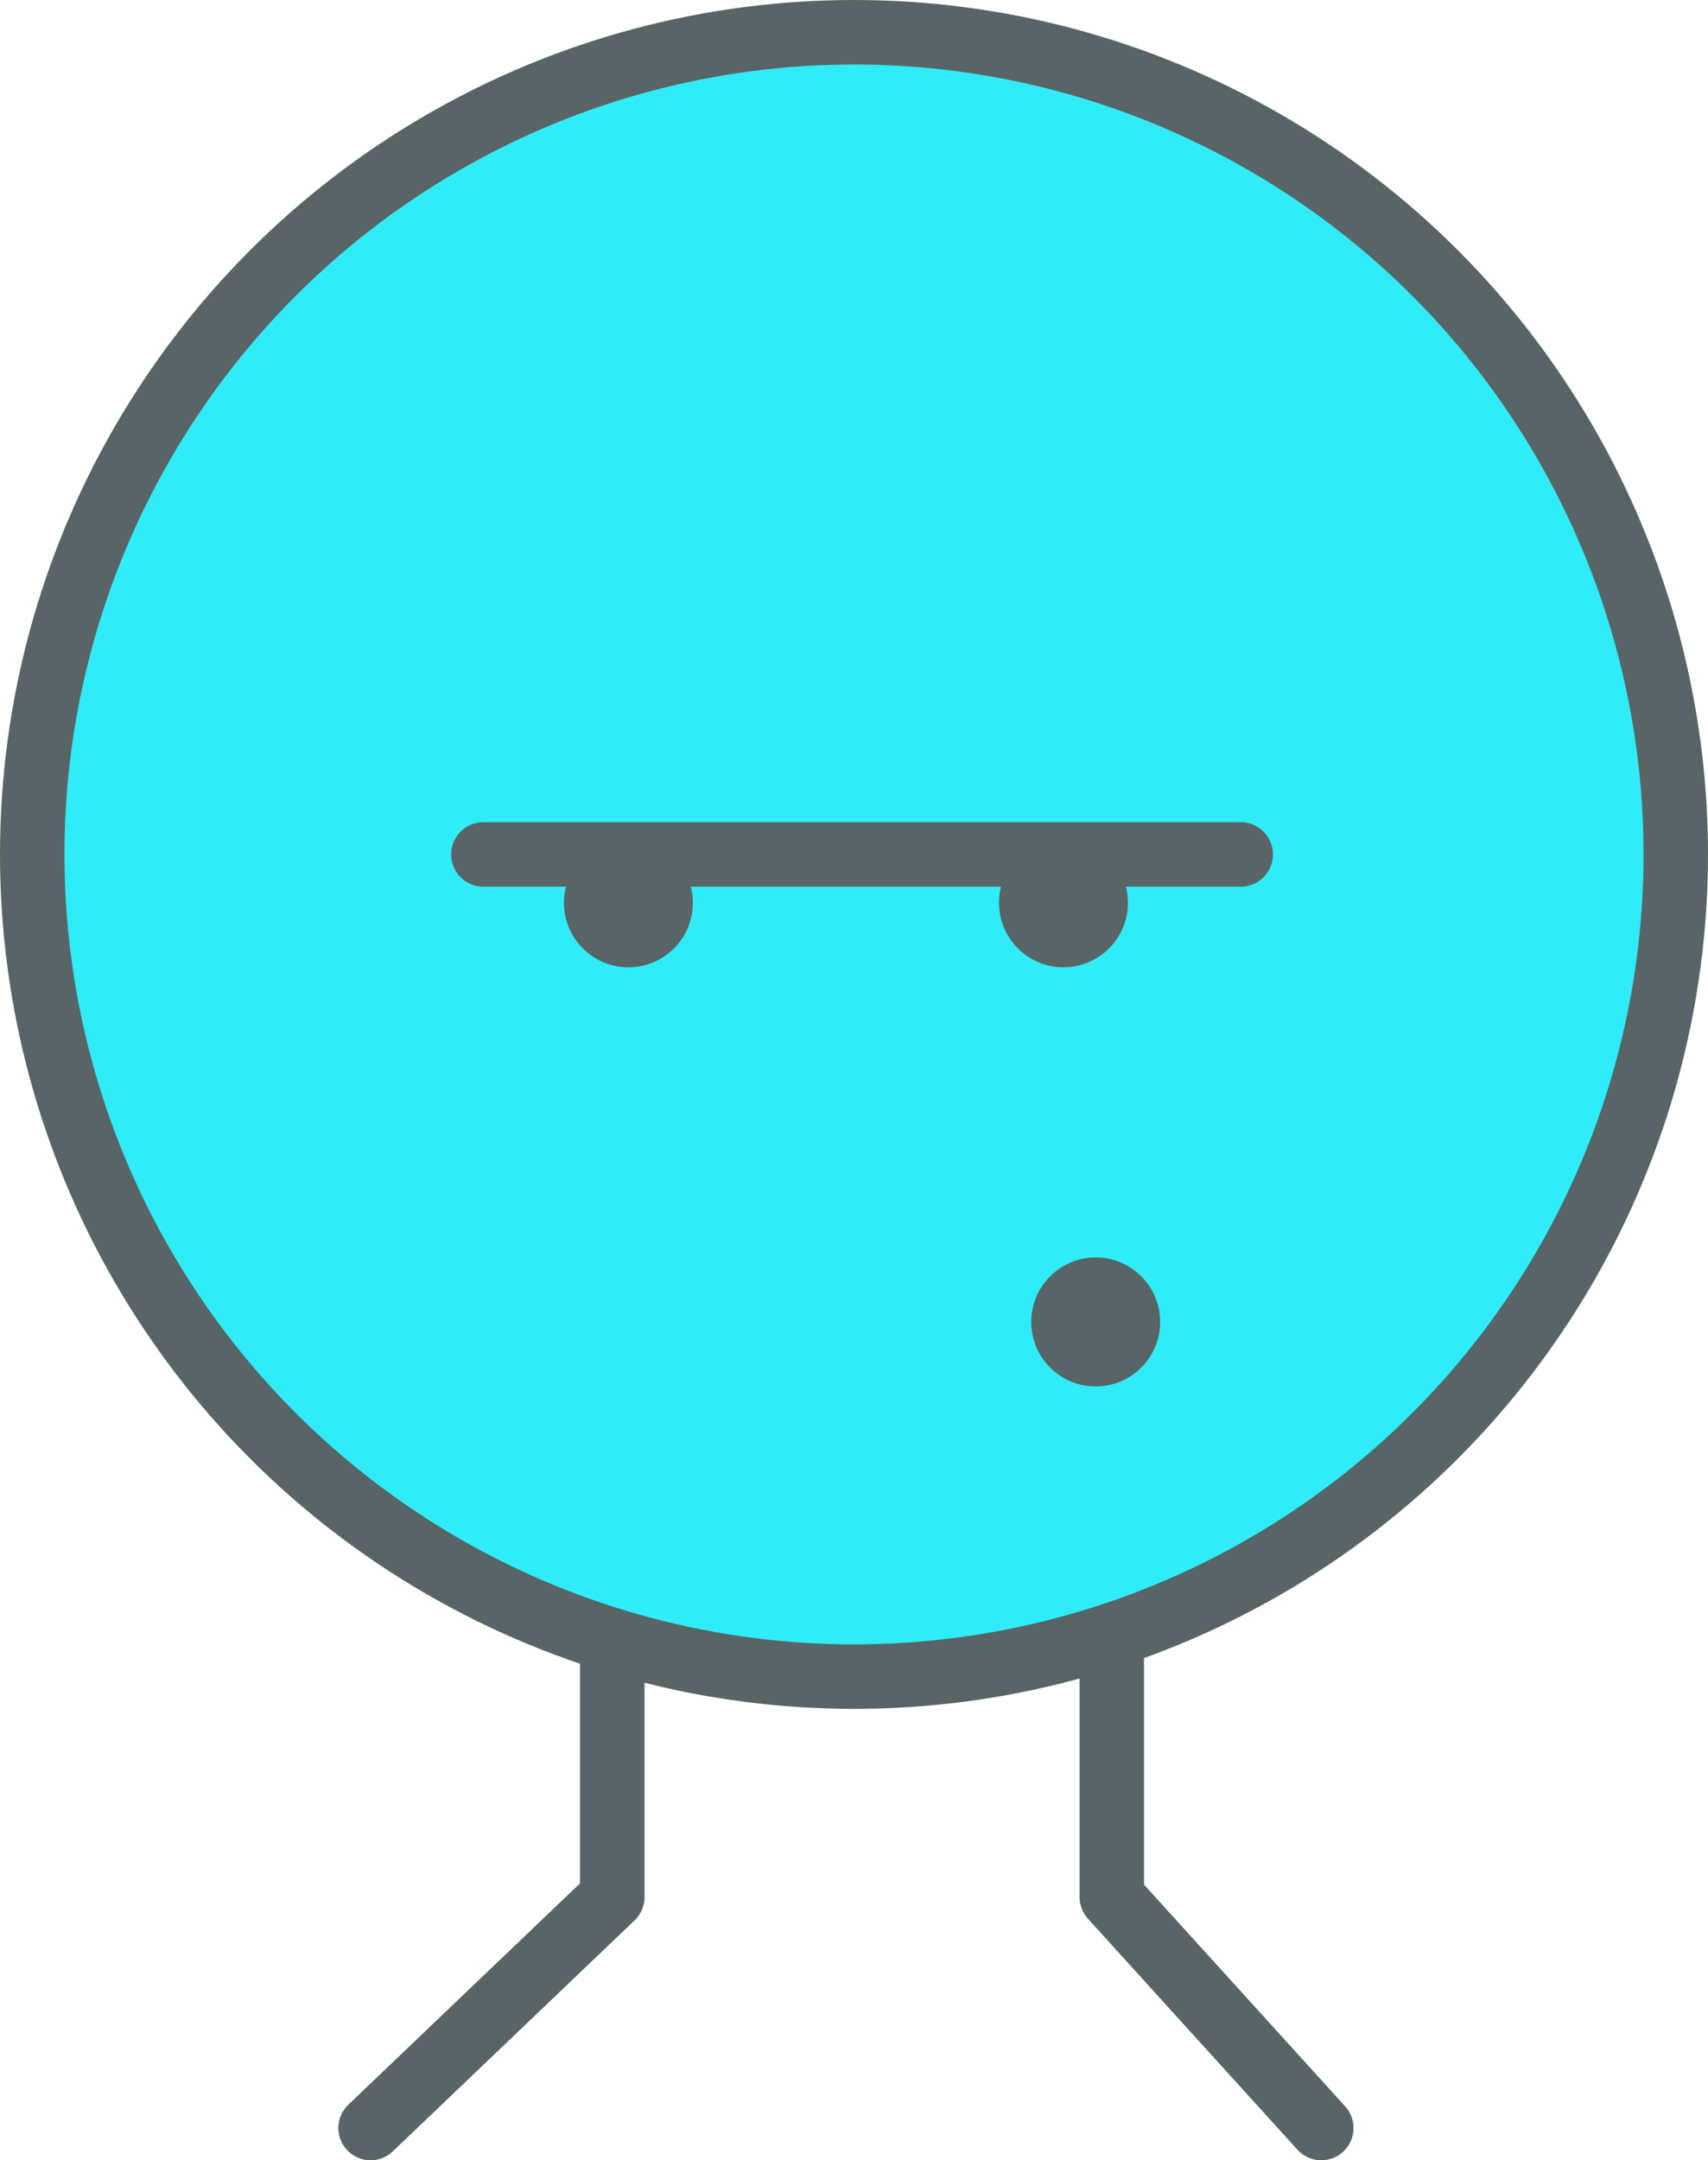 <svg xmlns="http://www.w3.org/2000/svg" fill="none" viewBox="0 0 106 134">
  <g class="char_03">
    <g class="legs">
      <path stroke="#586465" stroke-linecap="round" stroke-linejoin="round" stroke-width="4" d="M38 91v26.675L23 132" class="leg_02"/>
      <path stroke="#586465" stroke-linecap="round" stroke-linejoin="round" stroke-width="4" d="M69 91v26.675L82 132" class="leg_01"/>
    </g>
    <circle cx="53" cy="53" r="51" fill="#30ECF8" stroke="#586465" stroke-width="4" class="body"/>
    <g class="face">
      <circle cx="39" cy="56" r="4" fill="#586465" class="eye"/>
      <circle cx="66" cy="56" r="4" fill="#586465" class="eye_2"/>
      <path stroke="#586465" stroke-linecap="round" stroke-width="4" d="M30 53h47" class="Line 1"/>
      <circle cx="68" cy="82" r="4" fill="#586465" class="mouth"/>
    </g>
  </g>
</svg>
